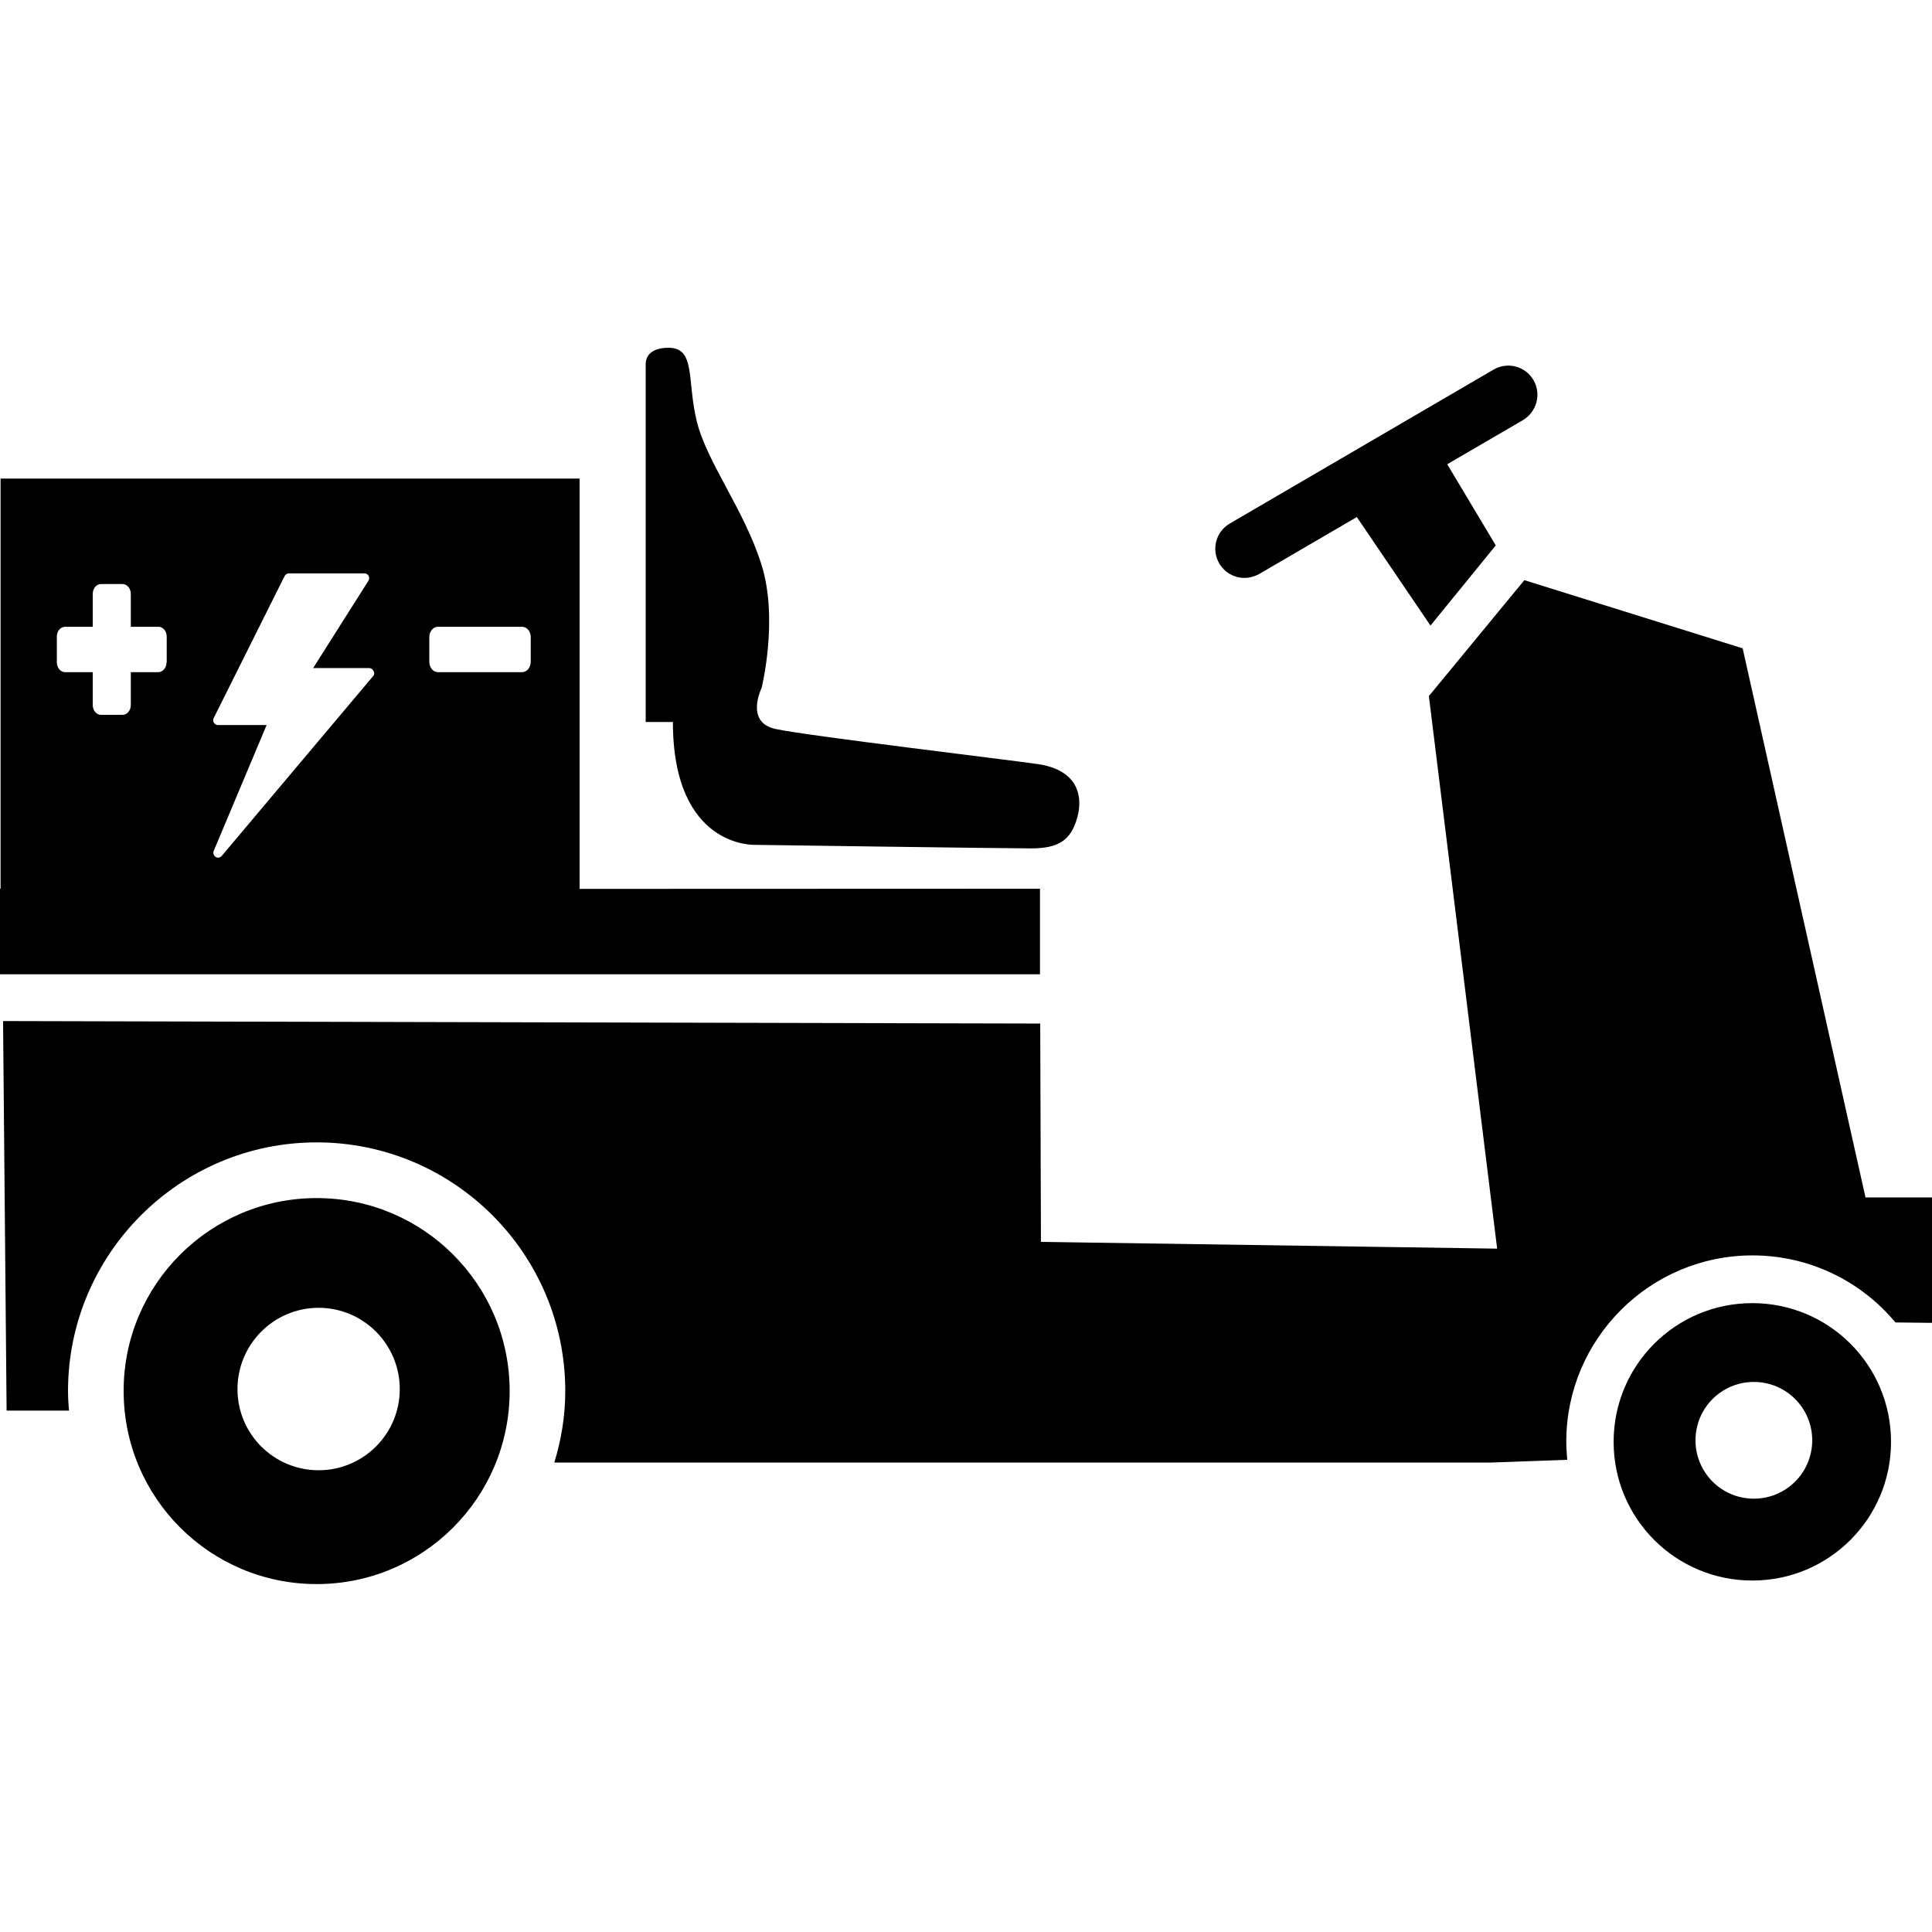 <svg width="24" height="24" viewBox="0 0 24 24" fill="currentColor" xmlns="http://www.w3.org/2000/svg">
<g clip-path="url(#clip0_1417_1903)">
<path d="M21.768 16.188C22.721 16.188 23.491 16.958 23.491 17.911C23.491 18.864 22.721 19.634 21.768 19.634C20.815 19.634 20.045 18.864 20.045 17.911C20.045 16.958 20.815 16.188 21.768 16.188ZM21.062 17.892C21.062 18.293 21.386 18.617 21.787 18.617C22.188 18.617 22.512 18.293 22.512 17.892C22.512 17.491 22.188 17.167 21.787 17.167C21.386 17.167 21.062 17.491 21.062 17.892Z" fill="currentColor"/>
<path d="M8.359 8.969H8.021C8.021 8.969 8.021 4.562 8.021 4.519C8.021 4.476 8.038 4.32 8.306 4.32C8.647 4.32 8.53 4.73 8.657 5.239C8.784 5.748 9.25 6.341 9.461 7.02C9.672 7.697 9.461 8.546 9.461 8.546C9.461 8.546 9.25 8.971 9.631 9.055C10.013 9.139 12.557 9.442 12.893 9.492C13.387 9.564 13.454 9.886 13.385 10.145C13.308 10.44 13.147 10.539 12.809 10.539C12.47 10.539 9.377 10.495 9.377 10.495C9.377 10.495 8.359 10.539 8.359 8.969Z" fill="currentColor"/>
<path d="M3.934 14.883C5.258 14.883 6.331 15.955 6.331 17.28C6.331 18.605 5.258 19.678 3.934 19.678C2.609 19.678 1.536 18.605 1.536 17.28C1.534 15.958 2.609 14.883 3.934 14.883ZM2.95 17.256C2.95 17.813 3.401 18.264 3.958 18.264C4.514 18.264 4.966 17.813 4.966 17.256C4.966 16.699 4.514 16.246 3.958 16.246C3.401 16.246 2.95 16.699 2.95 17.256Z" fill="currentColor"/>
<path d="M19.049 4.721C18.948 4.548 18.727 4.491 18.554 4.591L15.276 6.504C15.103 6.605 15.046 6.826 15.146 6.999C15.214 7.114 15.334 7.179 15.458 7.179C15.521 7.179 15.583 7.162 15.641 7.131L16.855 6.423L17.77 7.771L18.581 6.775L17.978 5.767L18.917 5.22C19.092 5.115 19.15 4.894 19.049 4.721Z" fill="currentColor"/>
<path d="M7.2 11.042V5.945H0.007V11.04H0V12.103H12.919V11.04L7.2 11.042ZM2.069 8.227C2.069 8.294 2.023 8.35 1.966 8.35H1.625V8.758C1.625 8.825 1.579 8.88 1.522 8.88H1.255C1.198 8.88 1.152 8.825 1.152 8.758V8.35H0.809C0.751 8.35 0.706 8.294 0.706 8.227V7.908C0.706 7.841 0.751 7.786 0.809 7.786H1.152V7.378C1.152 7.31 1.198 7.255 1.255 7.255H1.522C1.579 7.255 1.625 7.31 1.625 7.378V7.786H1.968C2.026 7.786 2.071 7.841 2.071 7.908V8.227H2.069ZM4.634 8.4L2.755 10.632C2.743 10.646 2.726 10.654 2.71 10.654C2.7 10.654 2.688 10.651 2.678 10.644C2.654 10.63 2.645 10.598 2.654 10.572L3.312 9.007H2.707C2.688 9.007 2.669 8.998 2.657 8.978C2.647 8.962 2.645 8.94 2.654 8.921L3.535 7.157C3.545 7.138 3.566 7.123 3.588 7.123H4.529C4.55 7.123 4.57 7.135 4.579 7.154C4.589 7.174 4.589 7.195 4.577 7.214L3.89 8.299H4.586C4.61 8.299 4.63 8.314 4.639 8.333C4.654 8.359 4.651 8.383 4.634 8.4ZM6.593 8.22C6.593 8.292 6.545 8.35 6.485 8.35H5.441C5.381 8.35 5.333 8.292 5.333 8.22V7.915C5.333 7.843 5.381 7.786 5.441 7.786H6.485C6.545 7.786 6.593 7.843 6.593 7.915V8.22Z" fill="currentColor"/>
<path d="M23.174 14.875L21.648 8.054L18.936 7.207L17.75 8.647L18.598 15.511L12.931 15.427L12.922 12.715L0.038 12.684L0.082 17.523H0.857C0.85 17.443 0.845 17.362 0.845 17.28C0.845 15.579 2.23 14.191 3.934 14.191C5.638 14.191 7.022 15.576 7.022 17.28C7.022 17.59 6.972 17.887 6.886 18.168H18.528L19.469 18.134C19.462 18.06 19.457 17.986 19.457 17.909C19.457 16.632 20.496 15.595 21.77 15.595C22.483 15.595 23.122 15.919 23.546 16.428L24.002 16.433V14.875H23.174Z" fill="currentColor"/>
</g>
<defs>
<clipPath id="clip0_1417_1903">
<rect width="24" height="15.36" fill="currentColor" transform="translate(0 4.32)"/>
</clipPath>
</defs>
</svg>
